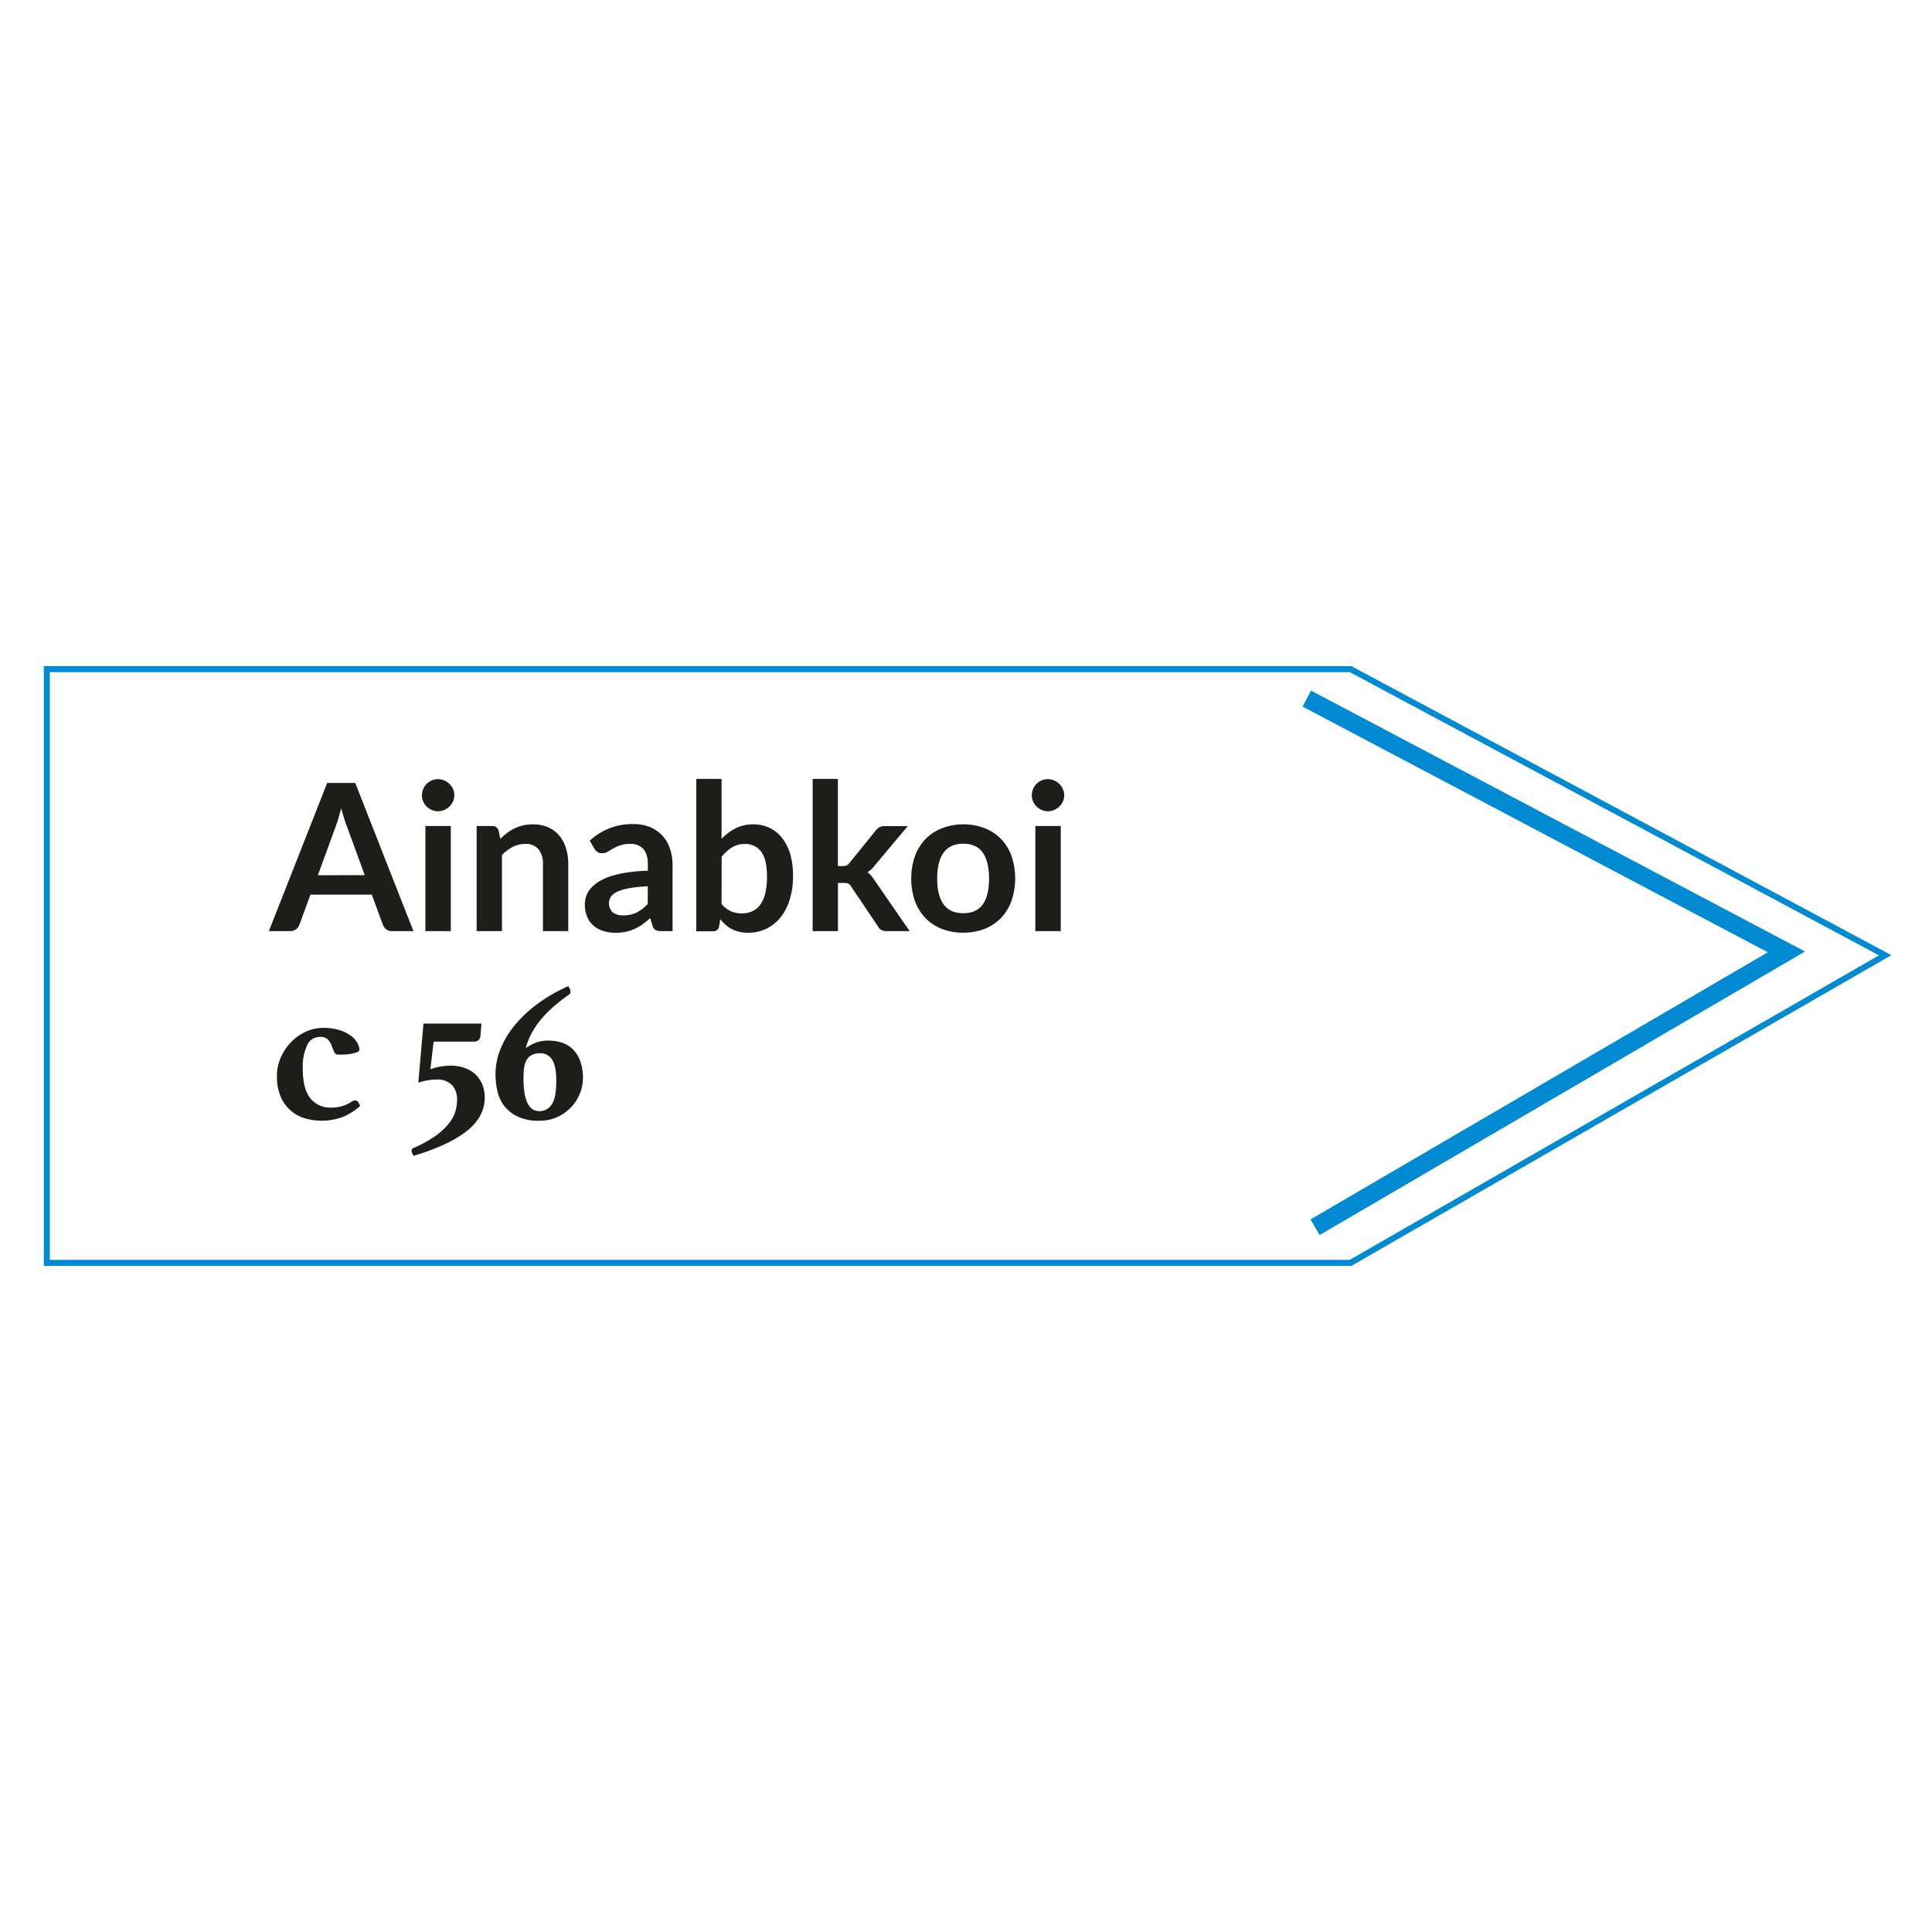 <svg id="Layer_1" data-name="Layer 1" xmlns="http://www.w3.org/2000/svg" viewBox="0 0 720 720"><defs><style>.cls-1,.cls-2{fill:none;stroke:#008ad1;stroke-miterlimit:10;fill-rule:evenodd;}.cls-1{stroke-width:2.25px;}.cls-2{stroke-width:6.74px;}.cls-3{fill:#1d1d1b;}</style></defs><polygon class="cls-1" points="503.31 470.64 17.45 470.64 17.45 249.36 503.31 249.36 702.55 356 503.31 470.64"/><polyline class="cls-2" points="487 260.34 665.74 354.74 490.09 457.35"/><path class="cls-3" d="M154.07,347h-7.94a3.44,3.44,0,0,1-2.18-.67,4.16,4.16,0,0,1-1.26-1.67l-4.12-11.26H115.69l-4.12,11.26a3.66,3.66,0,0,1-1.19,1.61,3.32,3.32,0,0,1-2.18.73h-8l21.73-55.22h10.46Zm-18.14-20.86-6.72-18.36c-.33-.82-.68-1.79-1-2.91s-.72-2.33-1.07-3.63c-.33,1.3-.68,2.52-1,3.65s-.7,2.12-1,3l-6.68,18.29Z"/><path class="cls-3" d="M169.31,296.41a5.42,5.42,0,0,1-.5,2.29,6.34,6.34,0,0,1-1.32,1.87,6.51,6.51,0,0,1-1.92,1.28,5.91,5.91,0,0,1-2.37.48,5.62,5.62,0,0,1-2.31-.48,6.12,6.12,0,0,1-1.89-1.28,6.22,6.22,0,0,1-1.28-1.87,5.56,5.56,0,0,1-.48-2.29,5.87,5.87,0,0,1,.48-2.37,6,6,0,0,1,3.17-3.19,5.62,5.62,0,0,1,2.31-.48,5.91,5.91,0,0,1,2.37.48,6.33,6.33,0,0,1,1.92,1.28,6,6,0,0,1,1.32,1.91A5.72,5.72,0,0,1,169.31,296.41ZM168,307.83V347h-9.47V307.83Z"/><path class="cls-3" d="M186.45,312.63a27.21,27.21,0,0,1,2.5-2.19,15.53,15.53,0,0,1,2.79-1.72,15.85,15.85,0,0,1,3.15-1.11,16.25,16.25,0,0,1,3.67-.4,14.15,14.15,0,0,1,5.69,1.09,11.2,11.2,0,0,1,4.14,3.06,13.3,13.3,0,0,1,2.52,4.69,19.81,19.81,0,0,1,.86,6V347h-9.43V322.07a8.46,8.46,0,0,0-1.64-5.56,6.17,6.17,0,0,0-5-2,9.84,9.84,0,0,0-4.59,1.11,16.81,16.81,0,0,0-4.05,3V347h-9.43V307.83h5.77a2.33,2.33,0,0,1,2.41,1.71Z"/><path class="cls-3" d="M219.79,313.29a23.24,23.24,0,0,1,16.27-6.19,15.94,15.94,0,0,1,6.15,1.12,13.11,13.11,0,0,1,4.59,3.14,13.43,13.43,0,0,1,2.84,4.79,18.38,18.38,0,0,1,1,6.11V347h-4.27a4.31,4.31,0,0,1-2.07-.41,2.74,2.74,0,0,1-1.14-1.62l-.84-2.82a33.09,33.09,0,0,1-2.9,2.34,17.17,17.17,0,0,1-2.95,1.7,15.35,15.35,0,0,1-3.26,1.05,18.27,18.27,0,0,1-3.84.37,15.22,15.22,0,0,1-4.58-.67,10,10,0,0,1-3.63-2,8.92,8.92,0,0,1-2.37-3.32,11.76,11.76,0,0,1-.84-4.62,9.24,9.24,0,0,1,.5-3,8.65,8.65,0,0,1,1.62-2.81,13.69,13.69,0,0,1,2.92-2.52,19.16,19.16,0,0,1,4.42-2.06,38.62,38.62,0,0,1,6.09-1.43,61.13,61.13,0,0,1,7.94-.67v-2.29q0-3.93-1.68-5.82a6.13,6.13,0,0,0-4.85-1.9,11.42,11.42,0,0,0-3.8.54,16.53,16.53,0,0,0-2.66,1.2l-2.07,1.21a4.22,4.22,0,0,1-2.09.53,2.75,2.75,0,0,1-1.68-.51,4.38,4.38,0,0,1-1.11-1.21Zm21.62,17a51.21,51.21,0,0,0-6.87.71,18.39,18.39,0,0,0-4.47,1.31,6,6,0,0,0-2.41,1.87,4.66,4.66,0,0,0,.75,5.89,6.38,6.38,0,0,0,3.83,1.06,11.24,11.24,0,0,0,5-1.05,14.83,14.83,0,0,0,4.14-3.18Z"/><path class="cls-3" d="M268.9,312.63a19.47,19.47,0,0,1,5.26-3.95,14.26,14.26,0,0,1,6.58-1.47,13.76,13.76,0,0,1,6.13,1.34,13.12,13.12,0,0,1,4.66,3.84,17.9,17.9,0,0,1,3,6.05,28.53,28.53,0,0,1,1,8,29.75,29.75,0,0,1-1.18,8.67,20,20,0,0,1-3.38,6.67,15.52,15.52,0,0,1-5.29,4.29,15.28,15.28,0,0,1-6.88,1.53,14.19,14.19,0,0,1-3.32-.36,12.49,12.49,0,0,1-2.75-1,11.11,11.11,0,0,1-2.31-1.58,19.77,19.77,0,0,1-2-2.08l-.42,2.63a2.29,2.29,0,0,1-.79,1.41,2.37,2.37,0,0,1-1.5.43h-6.23V290.26h9.43Zm0,24.22a9.34,9.34,0,0,0,3.5,2.75,10.19,10.19,0,0,0,4,.8,9.45,9.45,0,0,0,3.91-.78,7.47,7.47,0,0,0,3-2.45,11.94,11.94,0,0,0,1.87-4.24,25.17,25.17,0,0,0,.65-6.17q0-6.45-2.13-9.33a7.21,7.21,0,0,0-6.15-2.89,8.87,8.87,0,0,0-4.74,1.25,15.5,15.5,0,0,0-3.86,3.49Z"/><path class="cls-3" d="M312.25,290.26v32.5H314a3.83,3.83,0,0,0,1.5-.25,3.06,3.06,0,0,0,1.13-1l9.74-12a4.6,4.6,0,0,1,1.36-1.23,3.85,3.85,0,0,1,1.92-.41h8.64l-12.19,14.54a10,10,0,0,1-2.82,2.64,7.56,7.56,0,0,1,1.43,1.34,16.12,16.12,0,0,1,1.2,1.64L339,347h-8.52a4.44,4.44,0,0,1-1.9-.37,2.91,2.91,0,0,1-1.34-1.31l-10-14.86a2.78,2.78,0,0,0-1.1-1.15,4.46,4.46,0,0,0-1.72-.26h-2.14V347h-9.43V290.26Z"/><path class="cls-3" d="M359,307.21a21.39,21.39,0,0,1,7.92,1.42,17.57,17.57,0,0,1,6.12,4,17.82,17.82,0,0,1,3.91,6.34,26.16,26.16,0,0,1,0,16.77,18.17,18.17,0,0,1-3.91,6.38,17.41,17.41,0,0,1-6.12,4.05,21.39,21.39,0,0,1-7.92,1.41,21.63,21.63,0,0,1-8-1.41,17.28,17.28,0,0,1-6.13-4.05,18.36,18.36,0,0,1-3.93-6.38A25.81,25.81,0,0,1,341,319a18,18,0,0,1,3.93-6.34,17.43,17.43,0,0,1,6.13-4A21.64,21.64,0,0,1,359,307.21Zm0,33.11q4.89,0,7.24-3.28c1.56-2.19,2.35-5.4,2.35-9.62s-.79-7.45-2.35-9.67-4-3.32-7.24-3.32-5.76,1.11-7.35,3.34-2.39,5.44-2.39,9.65.8,7.4,2.39,9.6S355.68,340.32,359,340.32Z"/><path class="cls-3" d="M396.61,296.41a5.42,5.42,0,0,1-.5,2.29,6.34,6.34,0,0,1-1.32,1.87,6.44,6.44,0,0,1-1.93,1.28,5.82,5.82,0,0,1-2.36.48,5.7,5.7,0,0,1-2.32-.48,6.37,6.37,0,0,1-1.89-1.28A6.19,6.19,0,0,1,385,298.7a5.56,5.56,0,0,1-.48-2.29,6.13,6.13,0,0,1,1.75-4.28,6.19,6.19,0,0,1,1.89-1.28,5.7,5.7,0,0,1,2.32-.48,5.82,5.82,0,0,1,2.36.48,6.25,6.25,0,0,1,1.93,1.28,6,6,0,0,1,1.32,1.91A5.72,5.72,0,0,1,396.61,296.41Zm-1.3,11.42V347h-9.47V307.83Z"/><path class="cls-3" d="M119.24,386.42a5.14,5.14,0,0,0-4.81,3.17,19,19,0,0,0-1.6,8.52q0,7.63,2.79,11.15a9.4,9.4,0,0,0,7.82,3.51,15.8,15.8,0,0,0,3.63-.42,13.05,13.05,0,0,0,3.94-1.79,2.65,2.65,0,0,1,1.37-.46,1.18,1.18,0,0,1,1,.49,7.2,7.2,0,0,1,.84,1.57,23.47,23.47,0,0,1-6,3.9,22.39,22.39,0,0,1-14.9.61,14.09,14.09,0,0,1-8.82-8.22,18.84,18.84,0,0,1-1.3-7.29,17.11,17.11,0,0,1,1.57-7.37,19.72,19.72,0,0,1,4-5.73,17.53,17.53,0,0,1,5.5-3.7,15.11,15.11,0,0,1,6-1.3,20.48,20.48,0,0,1,6.26.84,14.1,14.1,0,0,1,4.24,2.1,8.68,8.68,0,0,1,2.4,2.67,5.53,5.53,0,0,1,.77,2.56c0,.41-.37.74-1.11,1a13.93,13.93,0,0,1-2.48.57,25.26,25.26,0,0,1-2.64.23l-1.64,0a1.47,1.47,0,0,1-1.11-.43,2.18,2.18,0,0,1-.57-.87c-.25-.67-.51-1.31-.76-1.95a10.25,10.25,0,0,0-.88-1.72,3.59,3.59,0,0,0-1.34-1.22A4.38,4.38,0,0,0,119.24,386.42Z"/><path class="cls-3" d="M179.12,385.43c-.05,1.83-.89,2.75-2.52,2.75h-15l-1.22,10.31a21.13,21.13,0,0,1,3.67-1,23.05,23.05,0,0,1,4-.34,15,15,0,0,1,5,.8,11.39,11.39,0,0,1,4,2.33,10.84,10.84,0,0,1,2.64,3.74,12.6,12.6,0,0,1,.95,5.05q0,7.09-6.6,12.37t-19.9,9.31a3.4,3.4,0,0,1-.53-1,3.08,3.08,0,0,1-.23-1,1.08,1.08,0,0,1,.69-.91,45.43,45.43,0,0,0,8.36-4.62,24.68,24.68,0,0,0,4.92-4.62,13.34,13.34,0,0,0,2.37-4.47,15.29,15.29,0,0,0,.61-4.16,7.79,7.79,0,0,0-1.94-5.66,7.55,7.55,0,0,0-5.62-2,20.72,20.72,0,0,0-3.17.26,30.23,30.23,0,0,0-3.7.88l1.91-22h21.61Z"/><path class="cls-3" d="M195.93,390.62a15.94,15.94,0,0,1,3.93-2.1,13,13,0,0,1,4.39-.72,16.59,16.59,0,0,1,5.12.76,10.36,10.36,0,0,1,4.12,2.48,11.79,11.79,0,0,1,2.75,4.39,18.54,18.54,0,0,1,1,6.42,15.47,15.47,0,0,1-1.07,5.54,15.9,15.9,0,0,1-3.18,5.08,16.77,16.77,0,0,1-5.11,3.74,15.87,15.87,0,0,1-6.91,1.45,18.06,18.06,0,0,1-8.1-1.57,13.44,13.44,0,0,1-5-4,14.46,14.46,0,0,1-2.53-5.61,29.56,29.56,0,0,1-.68-6.26,24.91,24.91,0,0,1,1.72-8.94,33.13,33.13,0,0,1,5.11-8.78,47.19,47.19,0,0,1,8.48-8.13,58.31,58.31,0,0,1,11.8-6.84,3.89,3.89,0,0,1,.84,2.06,1.37,1.37,0,0,1-.68,1.15,67.65,67.65,0,0,0-6.08,4.81,42.18,42.18,0,0,0-4.58,4.77,30.1,30.1,0,0,0-3.29,5A26,26,0,0,0,195.93,390.62Zm5.34,1.91a6.45,6.45,0,0,0-3.32.76,4.67,4.67,0,0,0-1.87,2.07,9.44,9.44,0,0,0-.81,3,32.82,32.82,0,0,0-.18,3.51q0,12.21,5.88,12.22a5.32,5.32,0,0,0,4.66-2.52q1.68-2.52,1.68-8.71c0-3.76-.53-6.43-1.57-8A5.07,5.07,0,0,0,201.27,392.53Z"/></svg>